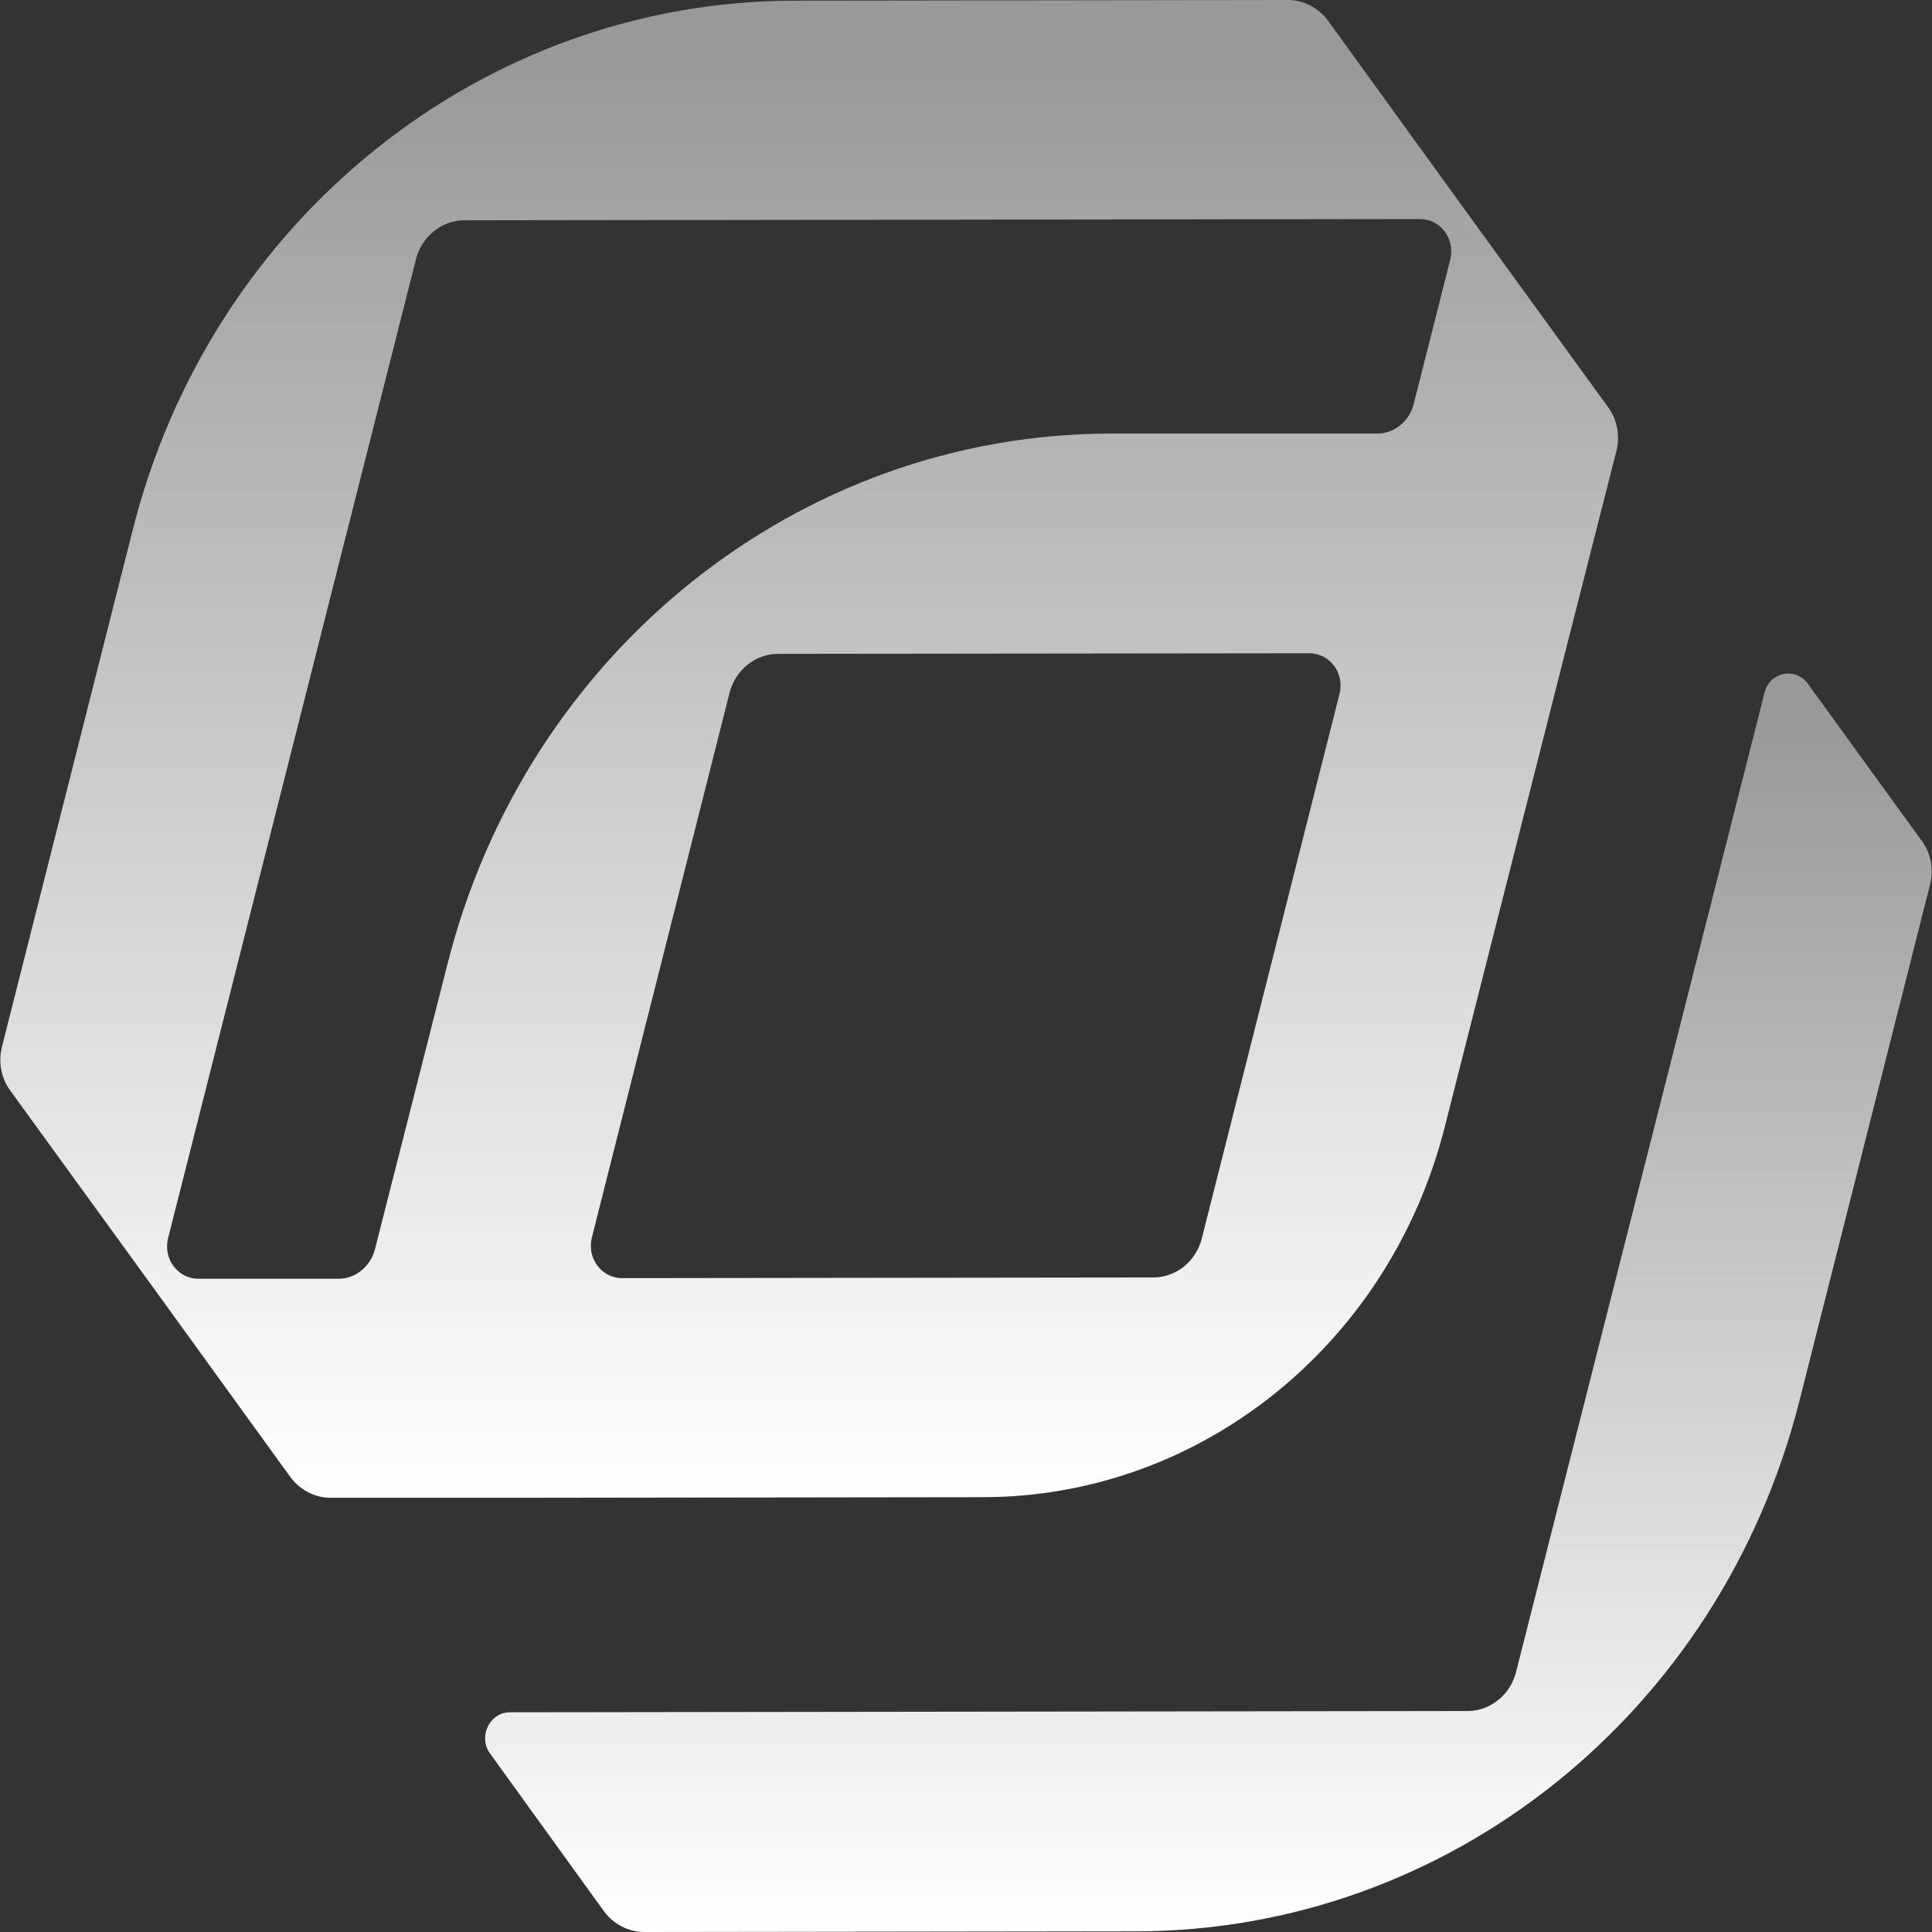 <svg width="32" height="32" viewBox="0 0 32 32" fill="none" xmlns="http://www.w3.org/2000/svg">
<rect x="0" y="0" width="32" height="32" fill="#333333" stroke="none"/>
<g clip-path="url(#clip0_4373_377)">
<path d="M29.227 11.47L25.109 27.7C25.013 28.073 24.683 28.34 24.309 28.34L8.448 28.361C8.107 28.361 7.915 28.767 8.117 29.044L10.005 31.659C10.165 31.872 10.411 32 10.667 32L18.827 31.989C23.989 31.979 28.491 28.383 29.803 23.208L31.968 14.65C32.032 14.394 31.979 14.127 31.829 13.925L29.941 11.321C29.739 11.044 29.312 11.129 29.227 11.47Z" fill="url(#paint0_linear_4373_377)"/>
<path d="M16.277 24.798C19.872 24.798 23.008 22.279 23.925 18.684L25.92 10.82L26.773 7.469C26.837 7.213 26.784 6.946 26.635 6.744L24.235 3.436L21.995 0.341C21.835 0.128 21.589 0 21.333 0L13.173 0.011C8.011 0.011 3.499 3.617 2.197 8.782L0.032 17.339C-0.032 17.595 0.021 17.862 0.171 18.065L2.571 21.372L4.811 24.467C4.971 24.68 5.216 24.808 5.472 24.808H8.725L16.277 24.798ZM19.104 21.159L10.304 21.17C9.963 21.17 9.717 20.839 9.803 20.497L12.085 11.47C12.181 11.097 12.512 10.83 12.885 10.83L21.685 10.82C22.027 10.82 22.272 11.15 22.187 11.492L19.904 20.519C19.808 20.892 19.477 21.159 19.104 21.159ZM2.784 20.508L6.891 4.289C6.987 3.916 7.317 3.649 7.691 3.649L23.52 3.628C23.861 3.628 24.107 3.959 24.021 4.3L23.413 6.701C23.339 6.978 23.093 7.181 22.816 7.181H18.389C13.237 7.192 8.725 10.788 7.413 15.963L6.208 20.7C6.133 20.978 5.888 21.18 5.611 21.18H3.285C2.944 21.18 2.699 20.85 2.784 20.508Z" fill="url(#paint1_linear_4373_377)"/>
</g>
<defs>
<linearGradient id="paint0_linear_4373_377" x1="20.015" y1="12.054" x2="20.015" y2="32" gradientUnits="userSpaceOnUse">
<stop stop-color="white" stop-opacity="0.5"/>
<stop offset="1" stop-color="white"/>
</linearGradient>
<linearGradient id="paint1_linear_4373_377" x1="13.403" y1="1.069" x2="13.403" y2="24.808" gradientUnits="userSpaceOnUse">
<stop stop-color="white" stop-opacity="0.5"/>
<stop offset="1" stop-color="white"/>
</linearGradient>
<clipPath id="clip0_4373_377">
<rect width="32" height="32" fill="white"/>
</clipPath>
</defs>
</svg>
